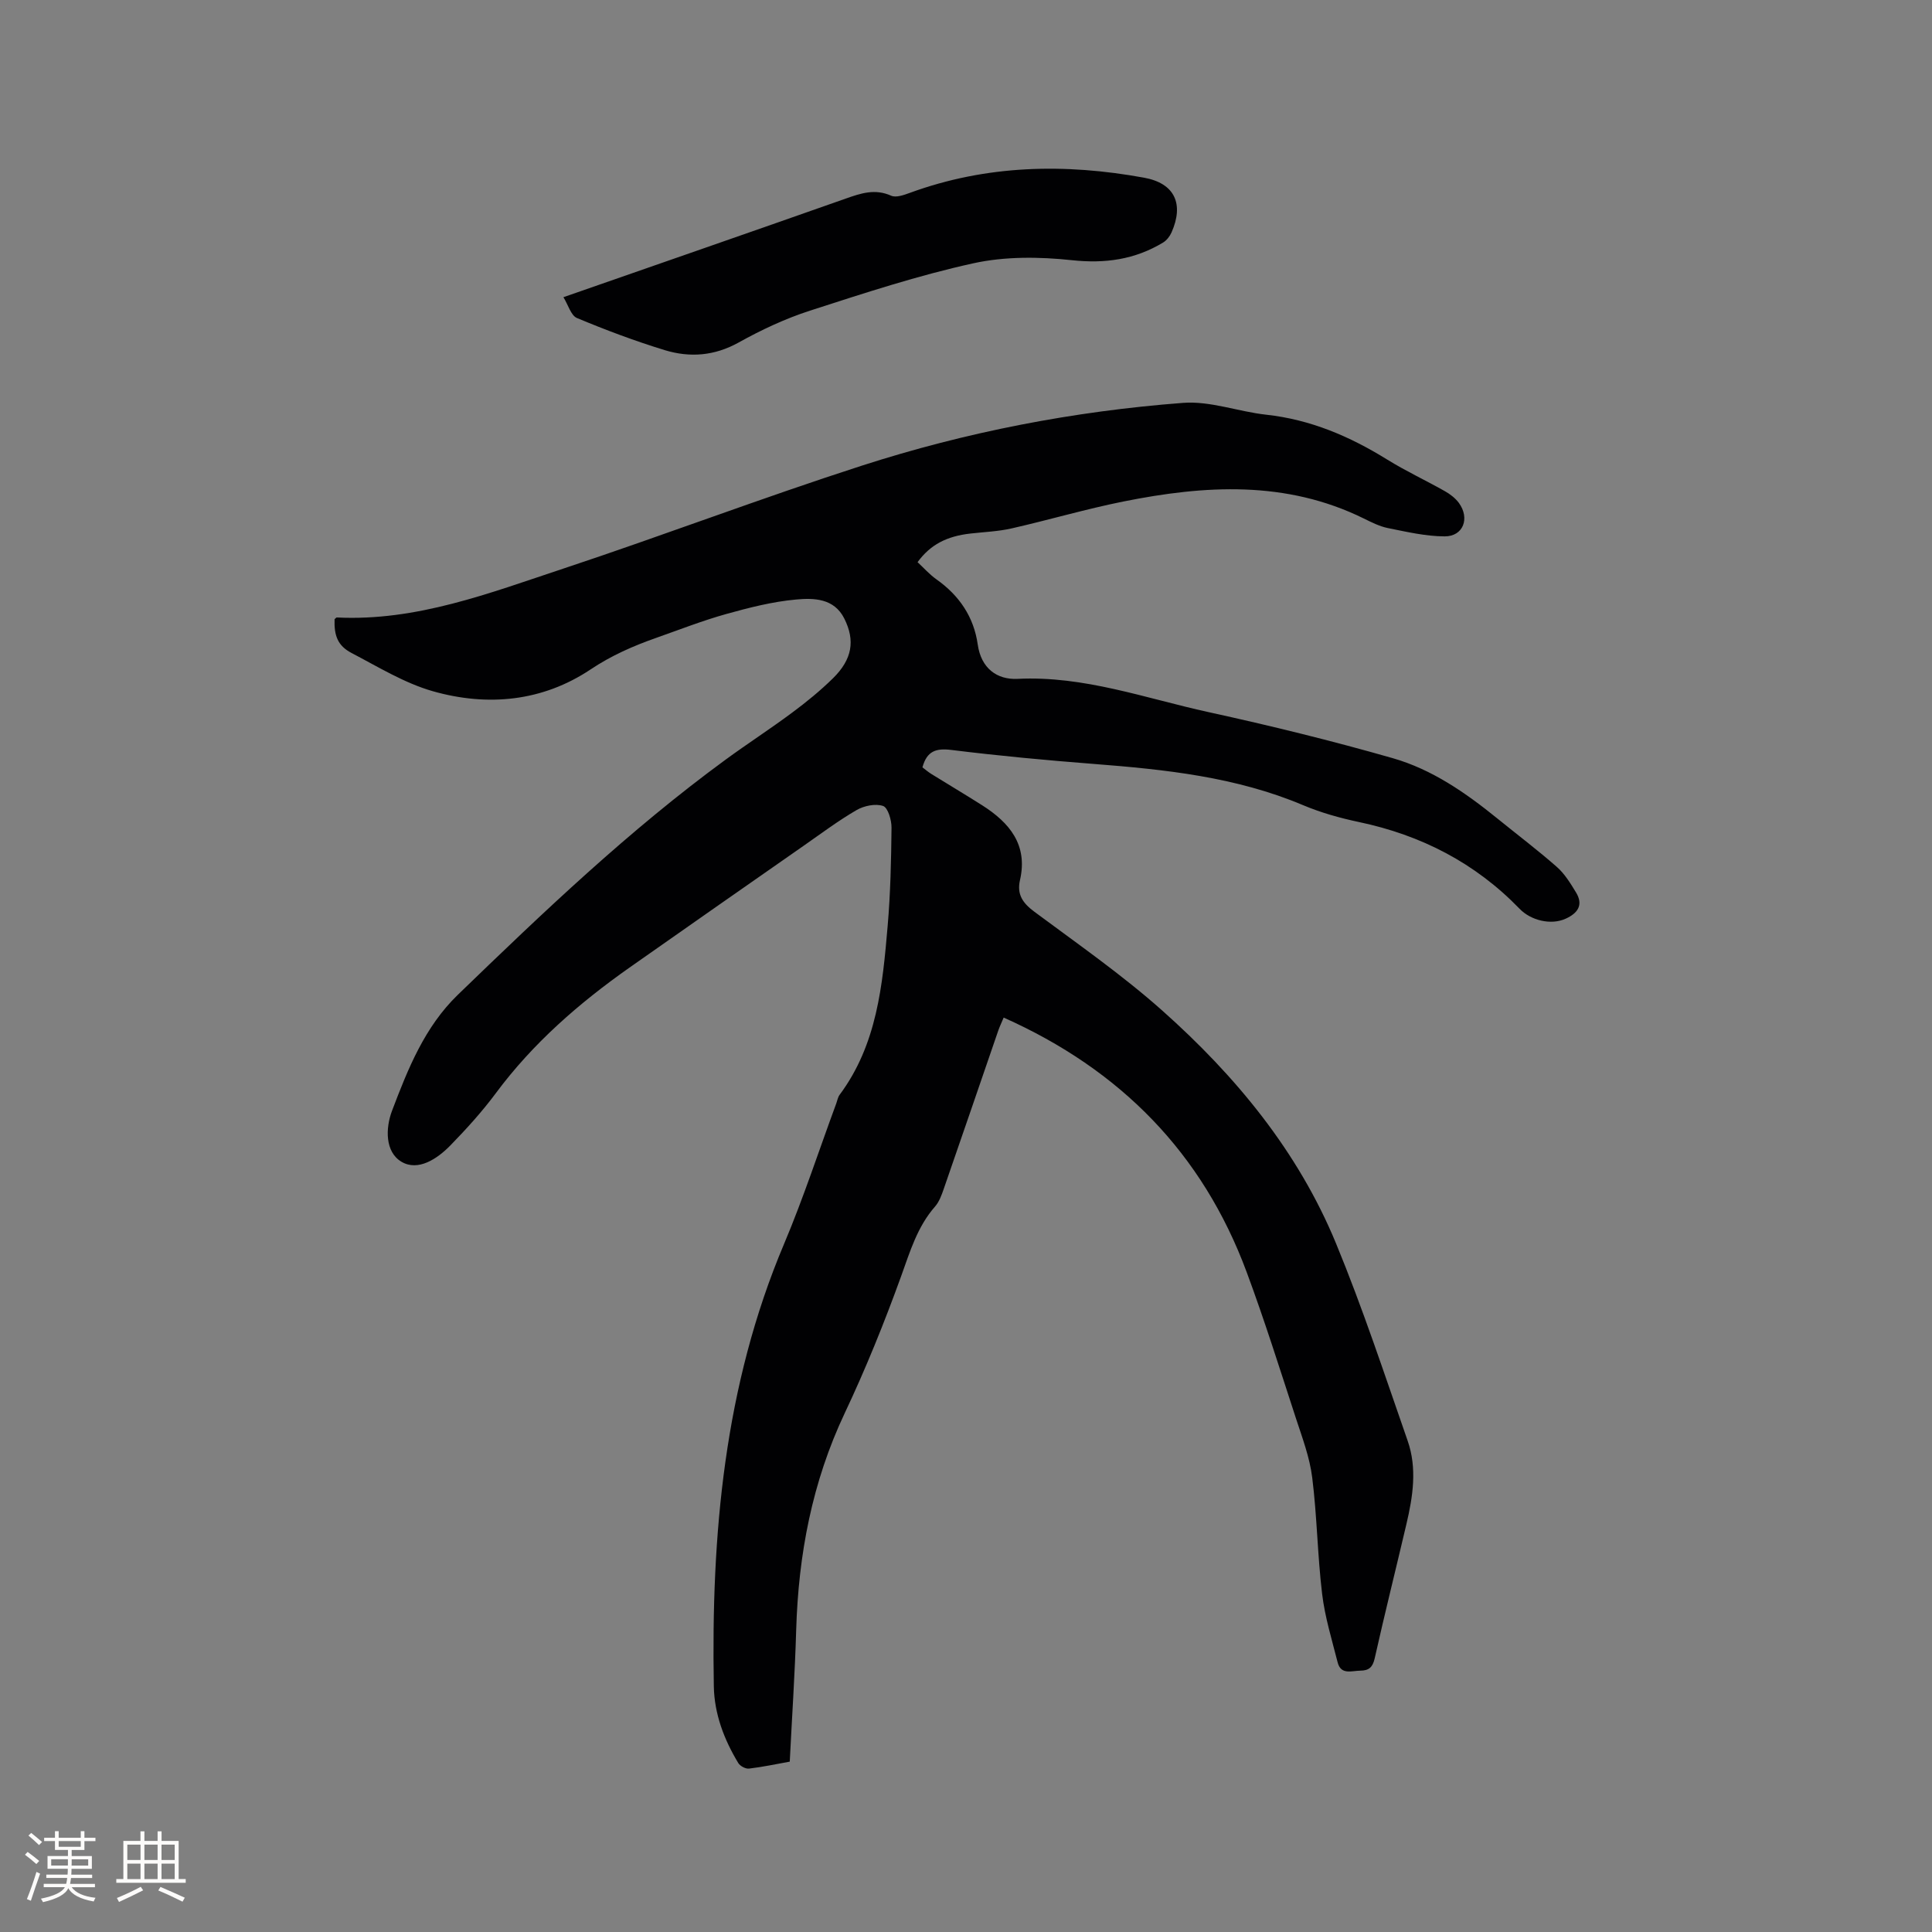 <svg enable-background="new 0 0 400 400" viewBox="0 0 400 400" xmlns="http://www.w3.org/2000/svg"><rect x="0" y="0" width="400" height="400" fill="#808080" stroke="none"/><path d="m69.27 128.19c.29-.23.37-.36.45-.35 16.52.82 31.64-5.06 46.86-10.1 20.68-6.86 41.06-14.62 61.79-21.31 21.63-6.98 43.91-11.3 66.58-13.02 5.64-.43 11.44 1.82 17.2 2.45 9.17 1 17.3 4.48 25.04 9.28 3.86 2.39 8.01 4.32 11.97 6.56 1.08.61 2.16 1.44 2.89 2.43 2.32 3.18.9 6.93-2.94 6.92-3.93-.01-7.88-.94-11.77-1.72-1.73-.35-3.39-1.2-5-1.99-16.11-7.92-32.88-6.89-49.75-3.51-7.77 1.56-15.4 3.81-23.14 5.57-2.77.63-5.66.74-8.5 1.06-4.96.55-8.34 2.32-10.98 5.93 1.28 1.18 2.47 2.54 3.91 3.56 4.73 3.34 7.74 7.78 8.55 13.49.7 4.93 3.98 7.32 8.25 7.11 13.75-.68 26.49 4.04 39.55 6.89 12.8 2.8 25.55 5.93 38.15 9.54 8.1 2.32 15.07 7.16 21.62 12.47 4.11 3.34 8.35 6.54 12.32 10.03 1.62 1.42 2.82 3.39 3.96 5.26 1.61 2.62.38 4.33-2.13 5.47-3.05 1.38-7.19.37-9.53-2.05-9.18-9.5-20.39-15.26-33.28-17.97-3.92-.83-7.85-1.93-11.53-3.48-13.9-5.87-28.59-7.4-43.41-8.55-9.82-.76-19.64-1.68-29.42-2.89-3.2-.4-5.07.22-6 3.6.52.39 1.13.92 1.81 1.35 3.51 2.18 7.07 4.29 10.55 6.5 5.66 3.6 9.51 8.18 7.84 15.48-.69 3.01.59 4.79 2.98 6.57 8.93 6.64 18.12 13.03 26.42 20.41 15.26 13.57 28.17 29.2 36.03 48.26 5.52 13.38 10.06 27.18 14.83 40.86 1.99 5.69 1.09 11.54-.26 17.26-2.17 9.27-4.49 18.52-6.57 27.81-.42 1.86-1.23 2.5-2.95 2.52-1.81.02-4.04.96-4.72-1.73-1.19-4.7-2.64-9.38-3.21-14.17-.96-7.99-1.05-16.09-2.05-24.07-.51-4.14-2.03-8.18-3.34-12.18-3.32-10.16-6.52-20.37-10.24-30.39-9.14-24.62-26.11-41.88-50.3-52.67-.44 1.06-.84 1.87-1.13 2.72-3.76 10.91-7.48 21.83-11.27 32.73-.44 1.28-.94 2.67-1.8 3.66-3.67 4.18-5.17 9.28-7.01 14.38-3.48 9.63-7.33 19.16-11.7 28.41-6.75 14.28-9.59 29.28-10.05 44.92-.26 9-.87 17.98-1.33 27.23-2.88.52-5.65 1.11-8.44 1.44-.7.08-1.83-.52-2.21-1.14-2.95-4.87-4.96-10.17-5.07-15.87-.56-31.37 2.12-62.22 14.53-91.59 4.03-9.54 7.24-19.42 10.83-29.14.22-.6.32-1.28.69-1.77 7.74-10.4 8.89-22.69 9.94-34.96.58-6.75.73-13.55.8-20.33.02-1.57-.74-4.15-1.74-4.5-1.58-.54-3.95-.05-5.5.85-3.84 2.23-7.41 4.92-11.06 7.46-11.99 8.37-23.99 16.73-35.94 25.14-10.45 7.36-20 15.66-27.68 26.01-2.83 3.81-6.06 7.37-9.38 10.78-2.75 2.83-6.72 5.46-10.16 3.42-3.43-2.03-3.31-6.98-1.96-10.54 3.29-8.67 6.74-17.37 13.65-24.05 17.69-17.11 35.49-34.08 55.4-48.65 4.53-3.32 9.26-6.37 13.76-9.72 2.97-2.2 5.86-4.56 8.49-7.14 3.99-3.93 4.63-7.8 2.34-12.37-2.1-4.2-6.3-4.27-9.94-3.94-4.91.44-9.79 1.69-14.56 3.02-4.89 1.37-9.63 3.23-14.43 4.92-4.77 1.68-9.28 3.65-13.6 6.54-9.96 6.65-21.3 7.73-32.62 4.52-5.91-1.68-11.37-5.06-16.89-7.94-2.85-1.5-3.61-3.6-3.49-6.99z" fill="#010103"/><path d="m116.65 61.53c20.08-7 39.28-13.66 58.44-20.41 3.14-1.11 6.07-2.1 9.42-.6 1.01.45 2.66-.15 3.89-.6 15.86-5.8 32.1-6.12 48.47-3.13 6.37 1.16 8.29 5.45 5.68 11.34-.36.81-1.01 1.64-1.75 2.09-5.84 3.52-11.99 4.39-18.88 3.65-6.72-.72-13.84-.8-20.39.64-11.45 2.51-22.66 6.2-33.84 9.81-5.1 1.65-10.05 3.97-14.74 6.58-5.02 2.8-10.13 3.18-15.33 1.59-6.16-1.89-12.22-4.16-18.17-6.65-1.24-.52-1.8-2.69-2.8-4.31z" fill="#010103"/><g fill="#fcfbfa"><path d="m5.17 384 .55-.58c.85.61 1.65 1.24 2.4 1.87l-.59.64c-.83-.73-1.62-1.38-2.36-1.93m1.22 9.53-.82-.34c.71-1.76 1.37-3.64 1.98-5.63.24.13.5.25.76.36-.6 1.67-1.24 3.54-1.92 5.61m-.5-13.5.57-.54c.56.44 1.31 1.06 2.26 1.87l-.64.64c-.68-.66-1.41-1.32-2.19-1.97m3.25.46h2.24v-1.36h.77v1.36h4.57v-1.36h.76v1.36h2.28v.69h-2.28v1.84h-2.64v1.26h4.18v2.64h-4.21c0 .45-.02.86-.05 1.21h4.32v.69h-4.38c-.04.34-.1.75-.19 1.22h5.15v.69h-4.82c.87 1.19 2.51 1.92 4.93 2.19-.17.31-.3.57-.37.76-2.77-.49-4.52-1.41-5.26-2.76-.56 1.26-2.3 2.23-5.24 2.9-.12-.24-.26-.48-.43-.72 2.73-.55 4.38-1.34 4.96-2.38h-4.38v-.69h4.65c.1-.38.17-.79.21-1.22h-4.32v-.69h4.4c.03-.34.05-.75.05-1.21h-4.2v-2.64h4.23v-1.26h-2.69v-1.84h-2.24zm1.46 4.46v1.29h3.45c.01-.4.02-.57.01-.53v-.32-.45h-3.46zm1.55-2.59h4.57v-1.19h-4.57zm6.11 2.59h-3.42v.77c-.01.19-.01.37-.02.53h3.44z"/><path d="m32.63 379.16h.82v1.98h3.54v7.89h1.46v.78h-14.37v-.78h1.46v-7.89h3.54v-1.98h.82v1.98h2.73zm-3.49 11.48.5.73c-1.61.82-3.28 1.63-5 2.41-.13-.27-.28-.55-.44-.82 1.75-.72 3.4-1.49 4.94-2.32m-2.78-5.55h2.73v-3.18h-2.73zm0 3.95h2.73v-3.2h-2.73zm3.54-3.95h2.73v-3.18h-2.73zm0 3.95h2.73v-3.2h-2.73zm7.89 4.68c-1.84-.92-3.51-1.7-5.02-2.32l.45-.73c1.89.8 3.57 1.55 5.04 2.23zm-1.62-11.81h-2.73v3.18h2.73zm-2.73 7.13h2.73v-3.2h-2.73z"/></g></svg>